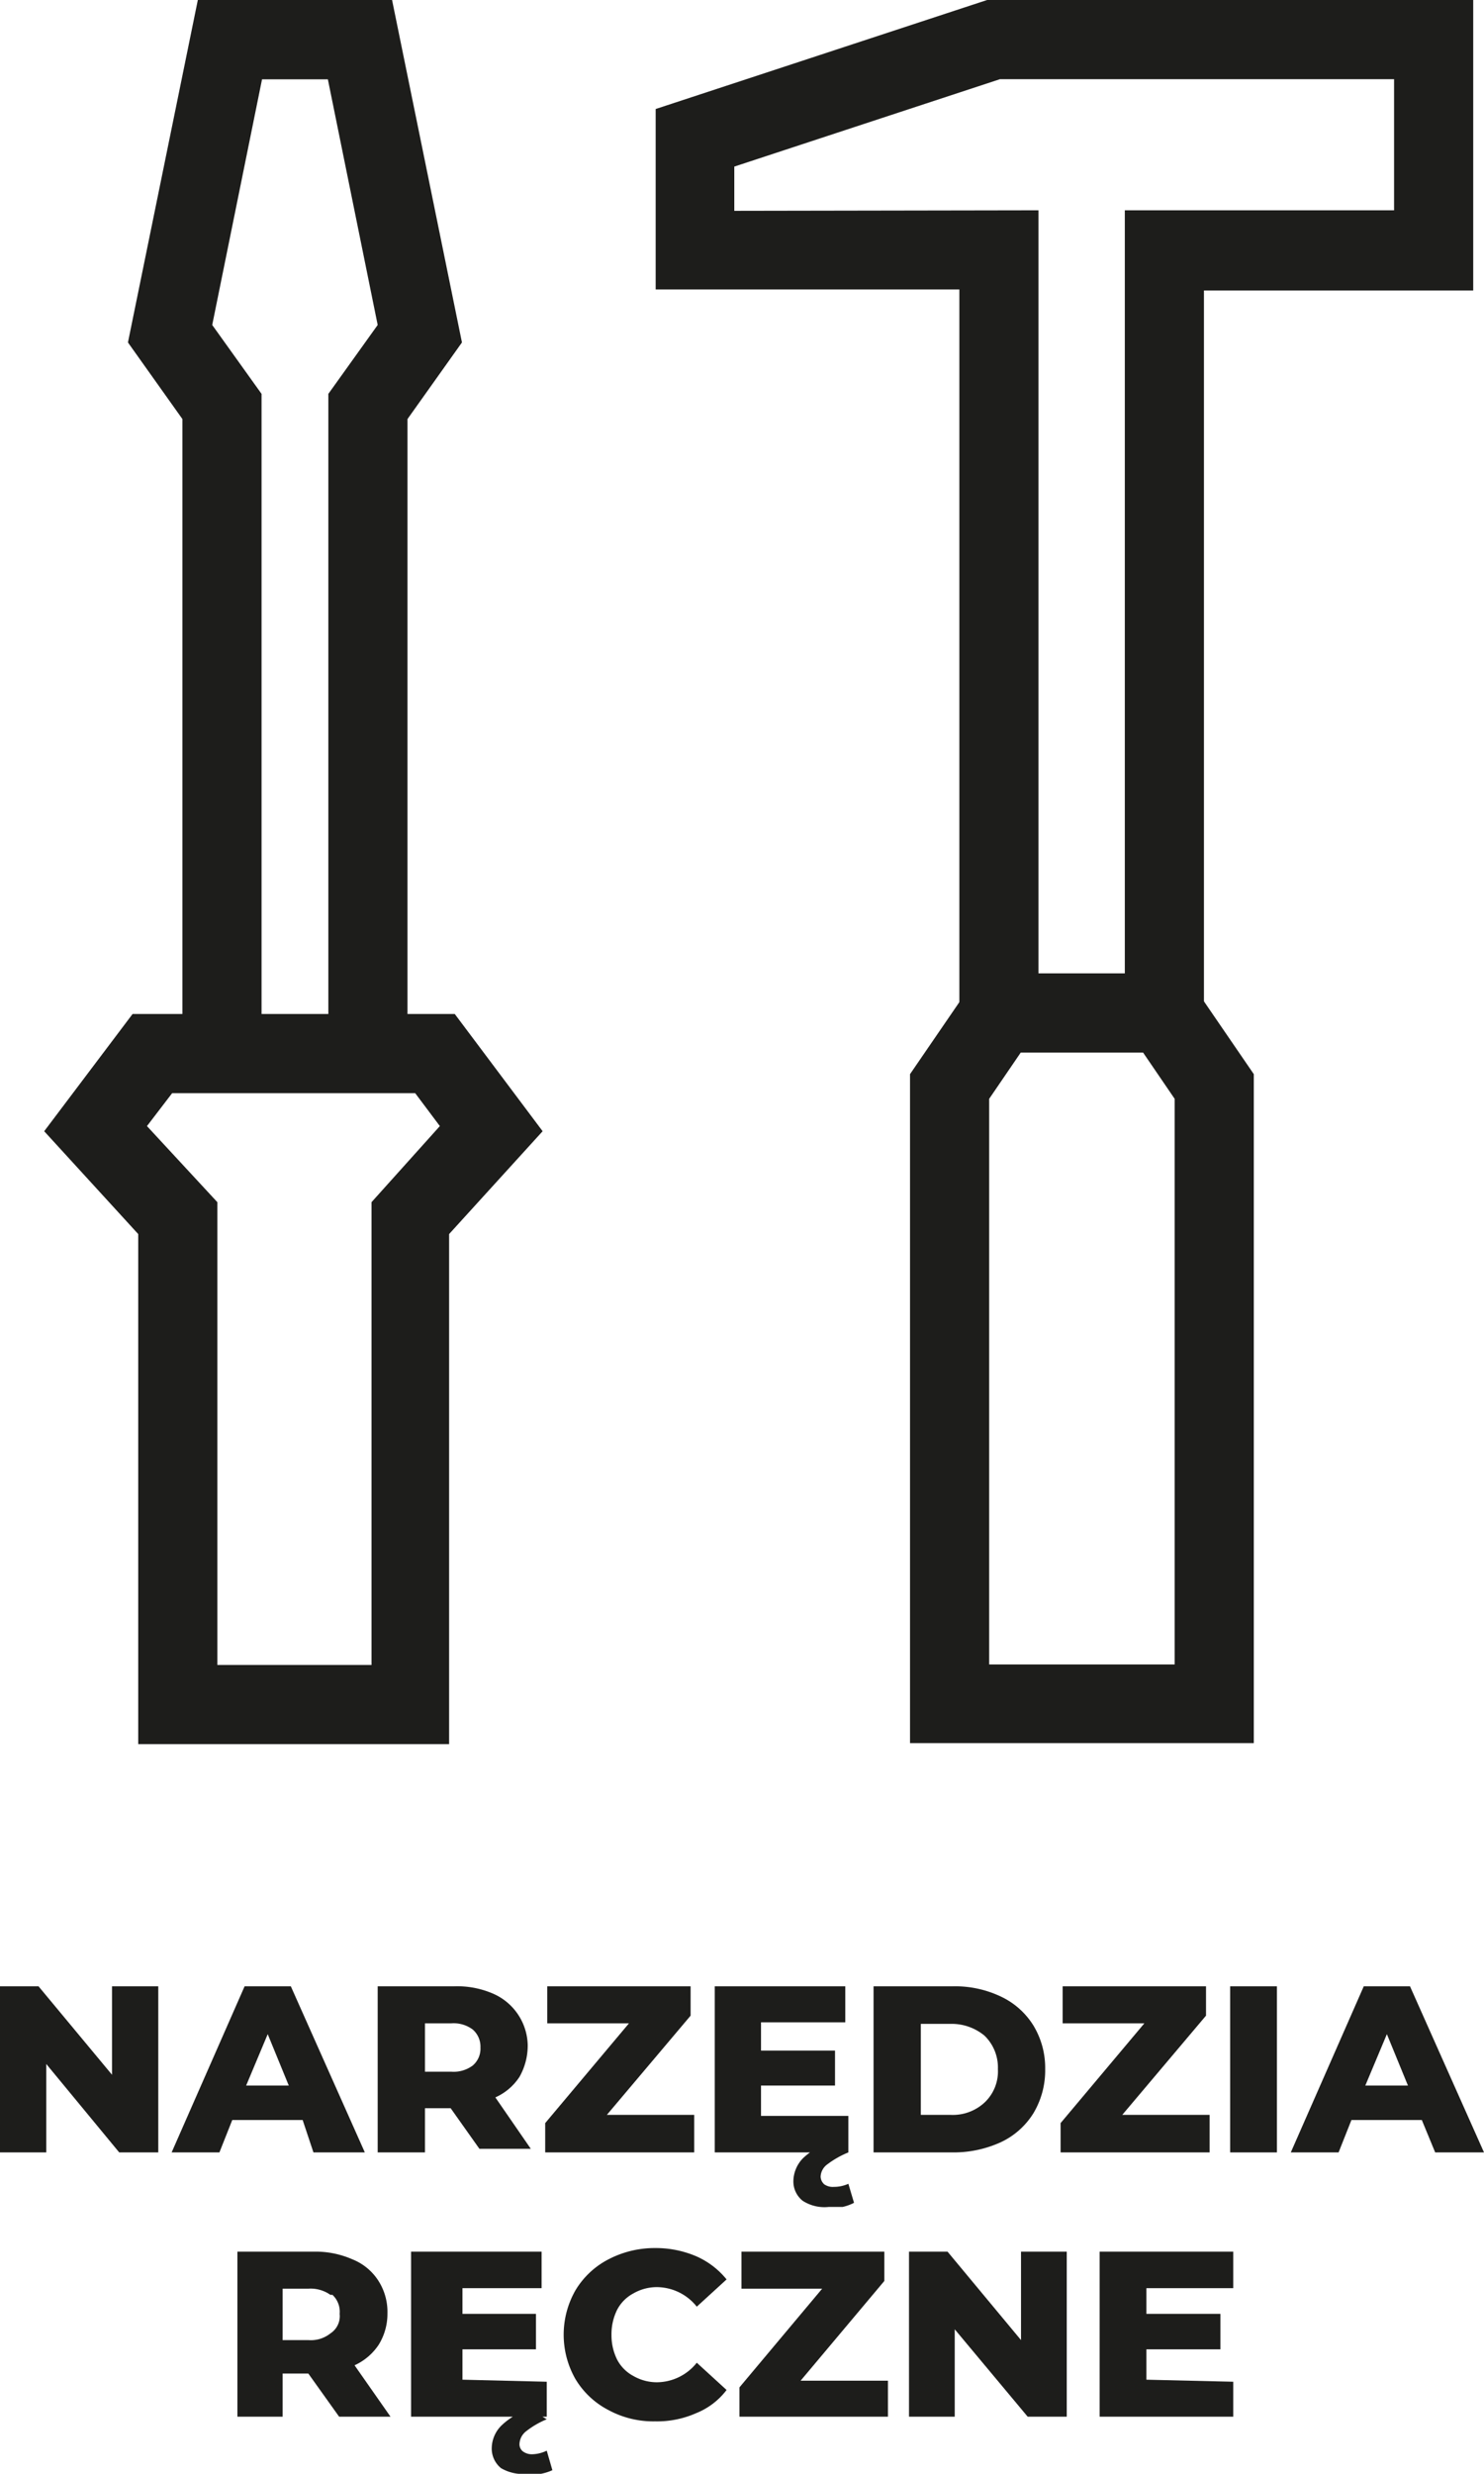<svg xmlns="http://www.w3.org/2000/svg" viewBox="0 0 28.88 48.11"><defs><style>.cls-1{fill:#1d1d1b;}</style></defs><g id="Warstwa_2" data-name="Warstwa 2"><g id="Layer_1" data-name="Layer 1"><polygon class="cls-1" points="24.4 33.9 17.71 33.9 17.71 20.89 18.82 19.27 20.09 20.14 19.25 21.37 19.25 32.37 22.86 32.37 22.86 21.37 22.02 20.14 23.29 19.27 24.4 20.89 24.4 33.9"/><path class="cls-1" d="M23.43,20.47H18.67V5.63H12.76V2.12L19.21,0h9.46V5.65H23.43ZM20.21,4.09V18.93h1.68V4.09h5.24V1.54H19.46l-5.17,1.7V4.1Z"/><polygon class="cls-1" points="5.09 21.04 3.55 21.04 3.55 8.15 2.49 6.66 3.85 0 6.51 0 6.51 1.54 5.1 1.54 4.13 6.32 5.09 7.66 5.09 21.04"/><polygon class="cls-1" points="7.93 21.04 6.39 21.04 6.39 7.66 7.35 6.32 6.38 1.54 4.97 1.54 4.97 0 7.63 0 8.99 6.66 7.93 8.15 7.93 21.04"/><path class="cls-1" d="M8.74,33.92H2.69V24L.86,22l1.72-2.28H8.85L10.56,22,8.74,24ZM4.23,32.38h3v-9L8.56,21.9l-.48-.64H3.35l-.49.64,1.37,1.48Z"/><path class="cls-1" d="M3.08,38.63v3.23H2.32L.9,40.14v1.72H0V38.63H.75l1.43,1.72V38.63Z"/><path class="cls-1" d="M5.89,41.23H4.52l-.25.63H3.34l1.42-3.23h.9L7.1,41.86h-1Zm-.27-.67-.41-1-.42,1Z"/><path class="cls-1" d="M8.77,41h-.5v.86H7.35V38.63H8.83a1.75,1.75,0,0,1,.76.14,1.12,1.12,0,0,1,.68,1,1.24,1.24,0,0,1-.16.62,1.09,1.09,0,0,1-.47.4l.69,1h-1Zm.43-1.53a.62.62,0,0,0-.42-.12H8.27v.94h.51a.62.62,0,0,0,.42-.12.43.43,0,0,0,.15-.35A.44.44,0,0,0,9.2,39.47Z"/><path class="cls-1" d="M13.51,41.13v.73h-2.9v-.57l1.63-1.94H10.65v-.72h2.79v.57l-1.63,1.93Z"/><path class="cls-1" d="M16.51,41.15v.71h-2.6V38.63h2.54v.7H14.81v.55h1.44v.68H14.81v.59Zm-.89,1.65a.48.48,0,0,1-.18-.39.65.65,0,0,1,.19-.44,1.43,1.43,0,0,1,.55-.32l.33.21a1.8,1.8,0,0,0-.42.24.31.31,0,0,0-.12.23.21.21,0,0,0,.07.15.29.29,0,0,0,.19.05.67.67,0,0,0,.28-.06l.11.37a.93.93,0,0,1-.22.08l-.27,0A.78.78,0,0,1,15.62,42.8Z"/><path class="cls-1" d="M17,38.63h1.53a2.07,2.07,0,0,1,.95.2,1.49,1.49,0,0,1,.63.56,1.59,1.59,0,0,1,.23.85,1.62,1.62,0,0,1-.23.86,1.49,1.49,0,0,1-.63.56,2.21,2.21,0,0,1-.95.2H17Zm1.5,2.5a.91.91,0,0,0,.66-.24.83.83,0,0,0,.26-.65.86.86,0,0,0-.26-.65,1,1,0,0,0-.66-.23h-.58v1.77Z"/><path class="cls-1" d="M23.54,41.13v.73h-2.9v-.57l1.63-1.94H20.68v-.72h2.79v.57l-1.63,1.93Z"/><path class="cls-1" d="M23.94,38.63h.91v3.23h-.91Z"/><path class="cls-1" d="M27.67,41.23H26.3l-.25.63h-.93l1.42-3.23h.9l1.44,3.23h-.95Zm-.27-.67-.41-1-.42,1Z"/><path class="cls-1" d="M6,46.16h-.5V47H4.62V43.79H6.1a1.78,1.78,0,0,1,.76.15,1.07,1.07,0,0,1,.5.41,1.12,1.12,0,0,1,.18.64,1.14,1.14,0,0,1-.17.61A1.12,1.12,0,0,1,6.9,46l.7,1h-1Zm.43-1.53A.67.67,0,0,0,6,44.51h-.5v1H6a.61.61,0,0,0,.43-.13A.4.4,0,0,0,6.61,45,.45.45,0,0,0,6.47,44.63Z"/><path class="cls-1" d="M10.64,46.32V47H8V43.79h2.54v.71H9V45h1.43v.69H9v.59ZM9.75,48a.49.49,0,0,1-.18-.4.63.63,0,0,1,.19-.43,1.38,1.38,0,0,1,.55-.32l.33.2a1.69,1.69,0,0,0-.41.24.33.33,0,0,0-.12.23.18.18,0,0,0,.06.15.29.29,0,0,0,.19.06.68.68,0,0,0,.28-.07l.11.38a1,1,0,0,1-.22.07,1.24,1.24,0,0,1-.27,0A.84.84,0,0,1,9.75,48Z"/><path class="cls-1" d="M11.84,46.87a1.61,1.61,0,0,1-.64-.6,1.74,1.74,0,0,1,0-1.73,1.61,1.61,0,0,1,.64-.6,1.94,1.94,0,0,1,.91-.22,2,2,0,0,1,.8.16,1.57,1.57,0,0,1,.59.45l-.58.53a1,1,0,0,0-.76-.38.91.91,0,0,0-.47.12.76.76,0,0,0-.32.32,1.07,1.07,0,0,0-.11.49,1.06,1.06,0,0,0,.11.48.76.76,0,0,0,.32.32.91.91,0,0,0,.47.12,1,1,0,0,0,.76-.38l.58.53a1.39,1.39,0,0,1-.59.45,1.87,1.87,0,0,1-.8.16A1.83,1.83,0,0,1,11.84,46.87Z"/><path class="cls-1" d="M17.28,46.3V47H14.39v-.57L16,44.51H14.43v-.72h2.78v.57L15.58,46.3Z"/><path class="cls-1" d="M20.76,43.79V47H20L18.58,45.3V47h-.89V43.79h.75l1.43,1.72V43.79Z"/><path class="cls-1" d="M24,46.32V47h-2.6V43.79H24v.71H22.31V45h1.44v.69H22.31v.59Z"/></g></g></svg>